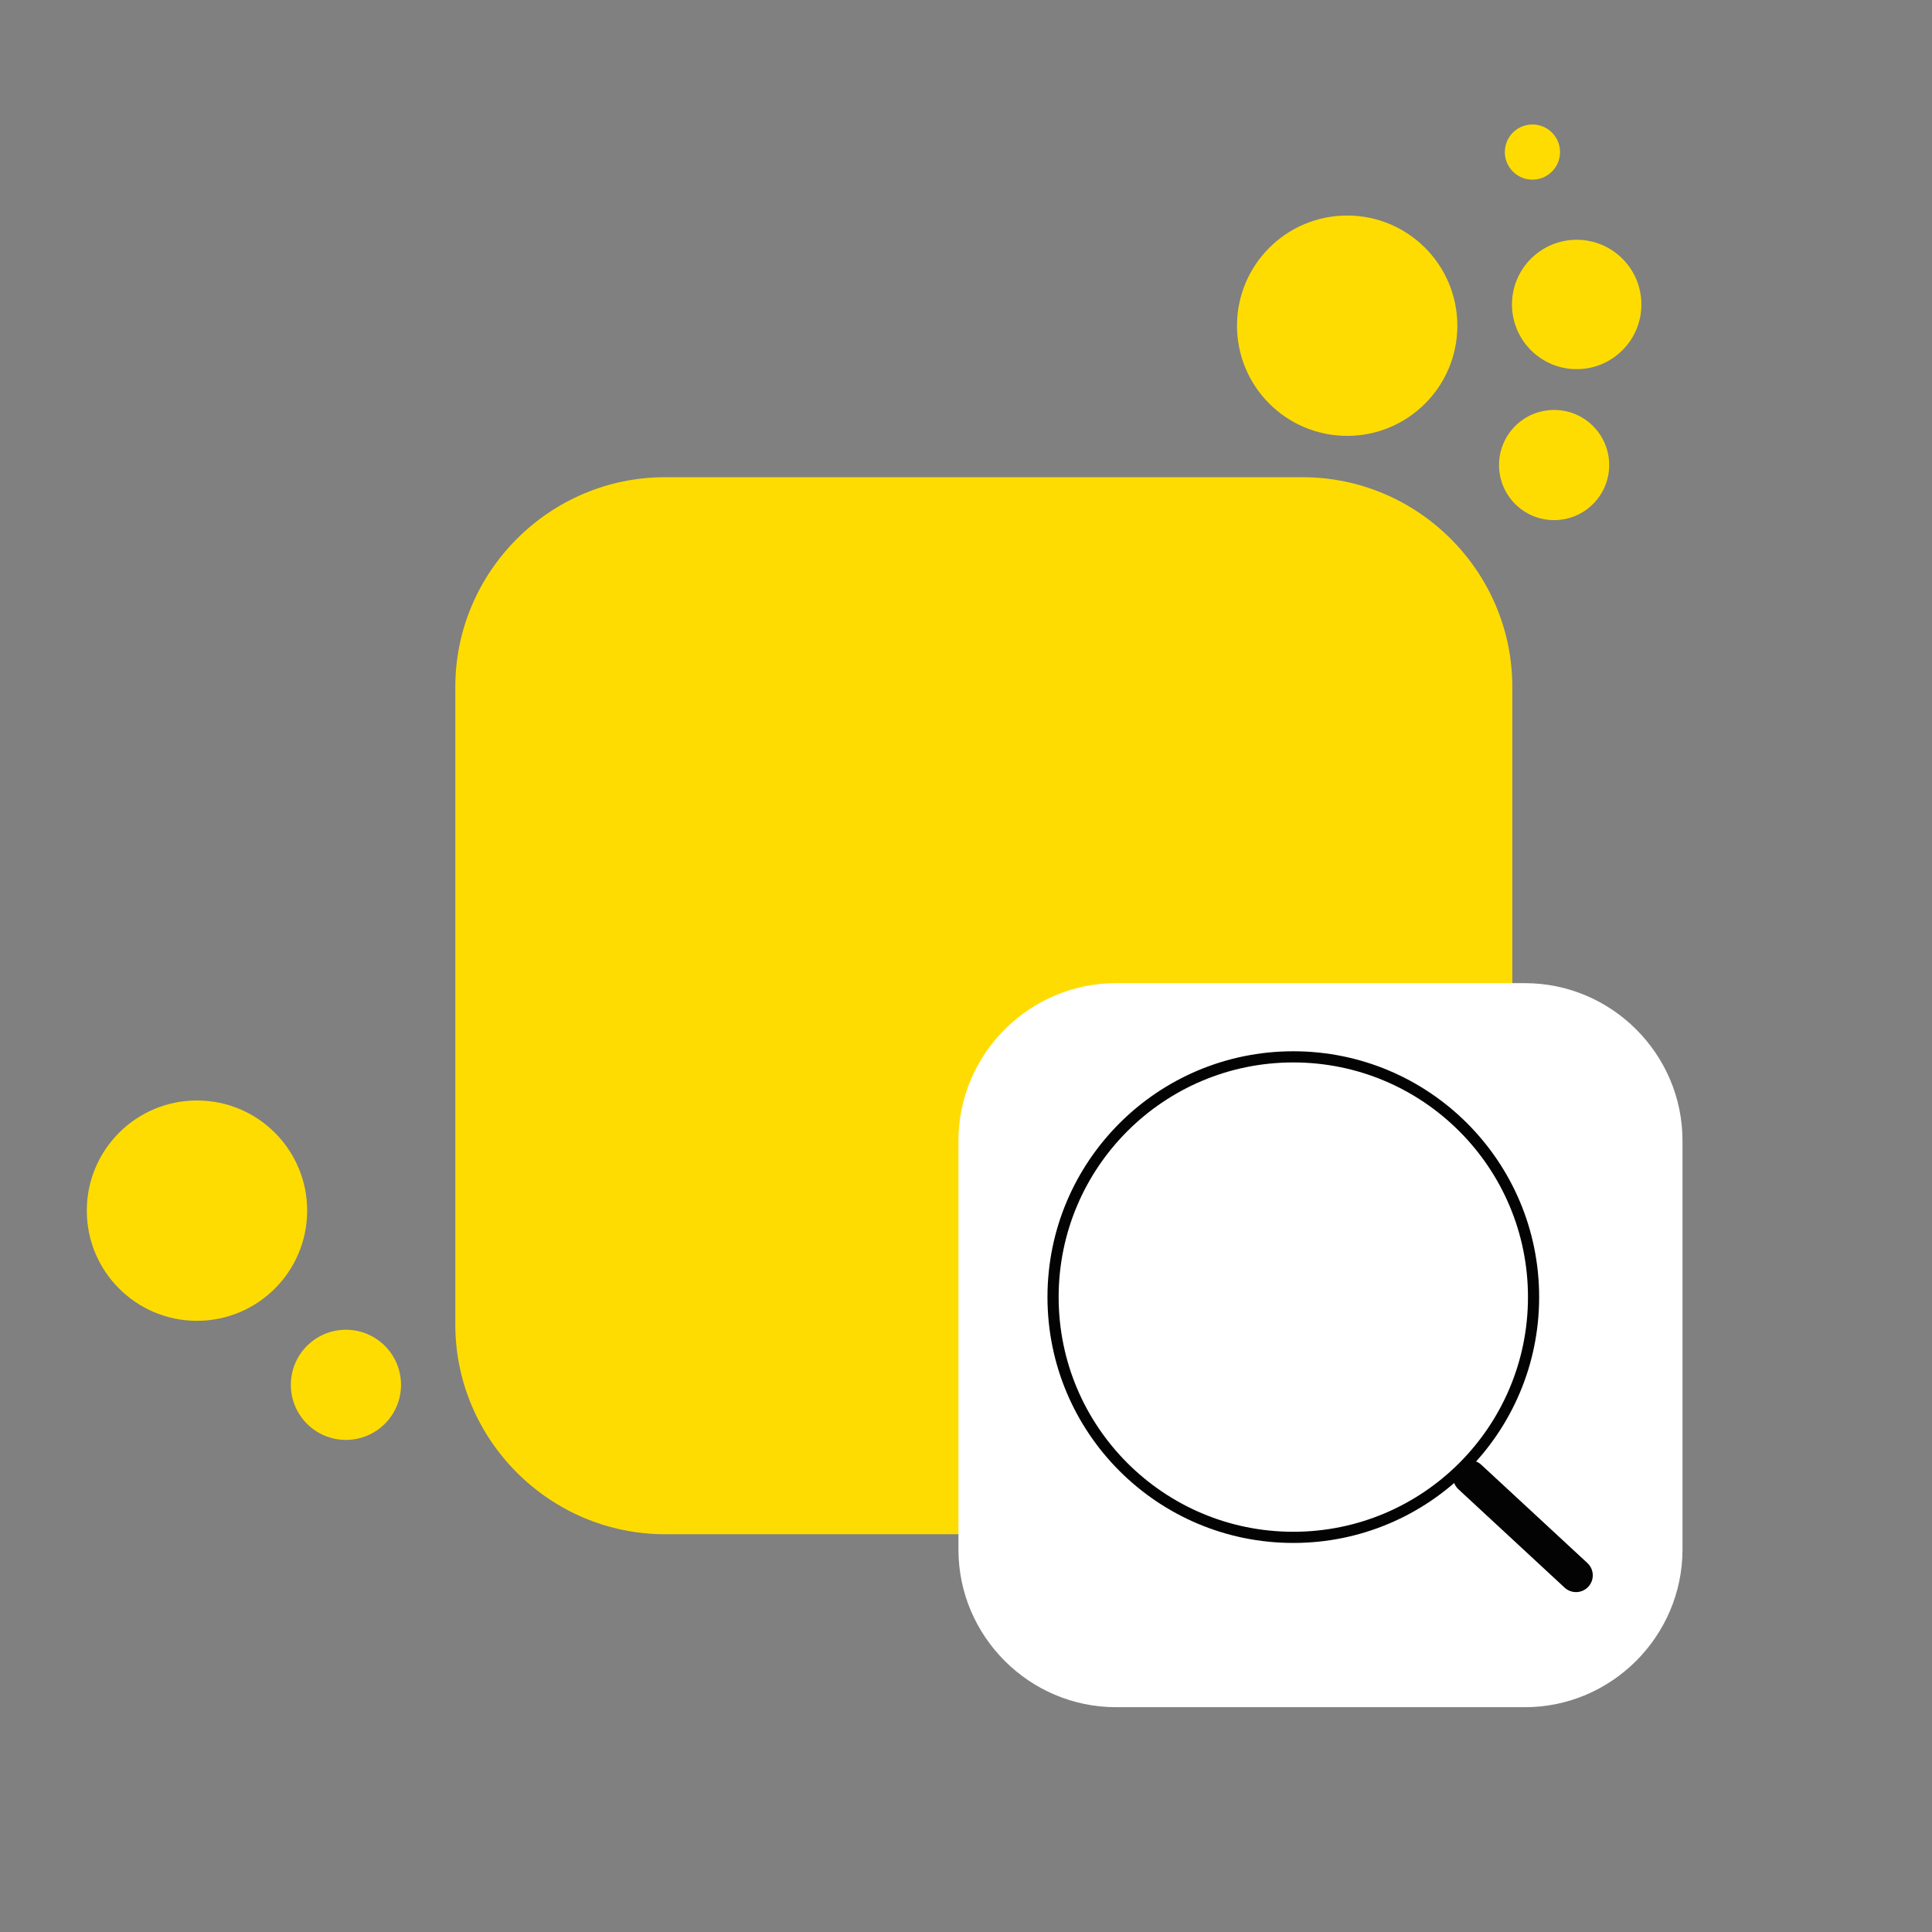 <?xml version="1.0" encoding="UTF-8"?>
<svg xmlns="http://www.w3.org/2000/svg" xmlns:xlink="http://www.w3.org/1999/xlink" width="800px" height="800px"
     viewBox="0 0 800 800" version="1.1">
    <rect x="0" y="0" width="800" height="800" fill="#808080" stroke="none"/>
    <g id="surface1">
        <path style=" stroke:none;fill-rule:nonzero;fill:rgb(100%,86.275%,0.392%);fill-opacity:1;"
              d="M 539.426 635.293 L 275.379 635.293 C 227.637 635.293 188.535 596.238 188.535 548.449 L 188.535 284.449 C 188.535 236.703 227.59 197.605 275.379 197.605 L 539.379 197.605 C 587.125 197.605 626.223 236.656 626.223 284.449 L 626.223 548.449 C 626.223 596.191 587.172 635.293 539.426 635.293 Z M 539.426 635.293 "/>
        <path style=" stroke:none;fill-rule:nonzero;fill:rgb(100%,100%,100%);fill-opacity:1;"
              d="M 631.449 706.91 L 462.113 706.91 C 426.254 706.91 396.875 677.578 396.875 641.676 L 396.875 472.34 C 396.875 436.48 426.207 407.105 462.113 407.105 L 631.449 407.105 C 667.309 407.105 696.688 436.438 696.688 472.34 L 696.688 641.676 C 696.641 677.531 667.309 706.91 631.449 706.91 Z M 631.449 706.91 "/>
        <path style=" stroke:none;fill-rule:nonzero;fill:rgb(100%,86.275%,0.392%);fill-opacity:1;"
              d="M 127.188 501.301 C 127.188 526.496 106.766 546.922 81.566 546.922 C 56.375 546.922 35.949 526.496 35.949 501.301 C 35.949 476.105 56.375 455.684 81.566 455.684 C 106.766 455.684 127.188 476.105 127.188 501.301 Z M 127.188 501.301 "/>
        <path style=" stroke:none;fill-rule:nonzero;fill:rgb(100%,86.275%,0.392%);fill-opacity:1;"
              d="M 166.051 573.434 C 166.051 586.027 155.84 596.238 143.238 596.238 C 130.645 596.238 120.434 586.027 120.434 573.434 C 120.434 560.832 130.645 550.621 143.238 550.621 C 155.84 550.621 166.051 560.832 166.051 573.434 Z M 166.051 573.434 "/>
        <path style=" stroke:none;fill-rule:nonzero;fill:rgb(100%,86.275%,0.392%);fill-opacity:1;"
              d="M 603.457 134.871 C 603.457 160.062 583.035 180.484 557.84 180.484 C 532.645 180.484 512.219 160.062 512.219 134.871 C 512.219 109.672 532.645 89.25 557.84 89.25 C 583.035 89.25 603.457 109.672 603.457 134.871 Z M 603.457 134.871 "/>
        <path style=" stroke:none;fill-rule:nonzero;fill:rgb(100%,86.275%,0.392%);fill-opacity:1;"
              d="M 666.332 192.562 C 666.332 205.16 656.125 215.371 643.527 215.371 C 630.926 215.371 620.715 205.16 620.715 192.562 C 620.715 179.965 630.926 169.754 643.527 169.754 C 656.125 169.754 666.332 179.965 666.332 192.562 Z M 666.332 192.562 "/>
        <path style=" stroke:none;fill-rule:nonzero;fill:rgb(100%,86.275%,0.392%);fill-opacity:1;"
              d="M 679.66 126.078 C 679.66 140.871 667.668 152.863 652.871 152.863 C 638.078 152.863 626.082 140.871 626.082 126.078 C 626.082 111.281 638.078 99.285 652.871 99.285 C 667.668 99.285 679.66 111.281 679.66 126.078 Z M 679.66 126.078 "/>
        <path style=" stroke:none;fill-rule:nonzero;fill:rgb(100%,86.275%,0.392%);fill-opacity:1;"
              d="M 645.98 62.969 C 645.98 69.281 640.859 74.395 634.551 74.395 C 628.238 74.395 623.121 69.281 623.121 62.969 C 623.121 56.656 628.238 51.543 634.551 51.543 C 640.859 51.543 645.98 56.656 645.98 62.969 Z M 645.98 62.969 "/>
        <path style="fill:none;stroke-width:1;stroke-linecap:butt;stroke-linejoin:miter;stroke:rgb(1.176%,1.176%,1.569%);stroke-opacity:1;stroke-miterlimit:10;"
              d="M 137.241 116.08 C 137.241 127.954 127.615 137.581 115.741 137.581 C 103.865 137.581 94.24 127.954 94.24 116.08 C 94.24 104.206 103.865 94.58 115.741 94.58 C 127.615 94.58 137.241 104.206 137.241 116.08 Z M 137.241 116.08 "
              transform="matrix(4.627,0,0,4.627,0,0)"/>
        <path style="fill:none;stroke-width:3;stroke-linecap:round;stroke-linejoin:miter;stroke:rgb(1.176%,1.176%,1.569%);stroke-opacity:1;stroke-miterlimit:10;"
              d="M 131.54 132.181 L 141.04 140.98 " transform="matrix(4.627,0,0,4.627,0,0)"/>
    </g>
</svg>

